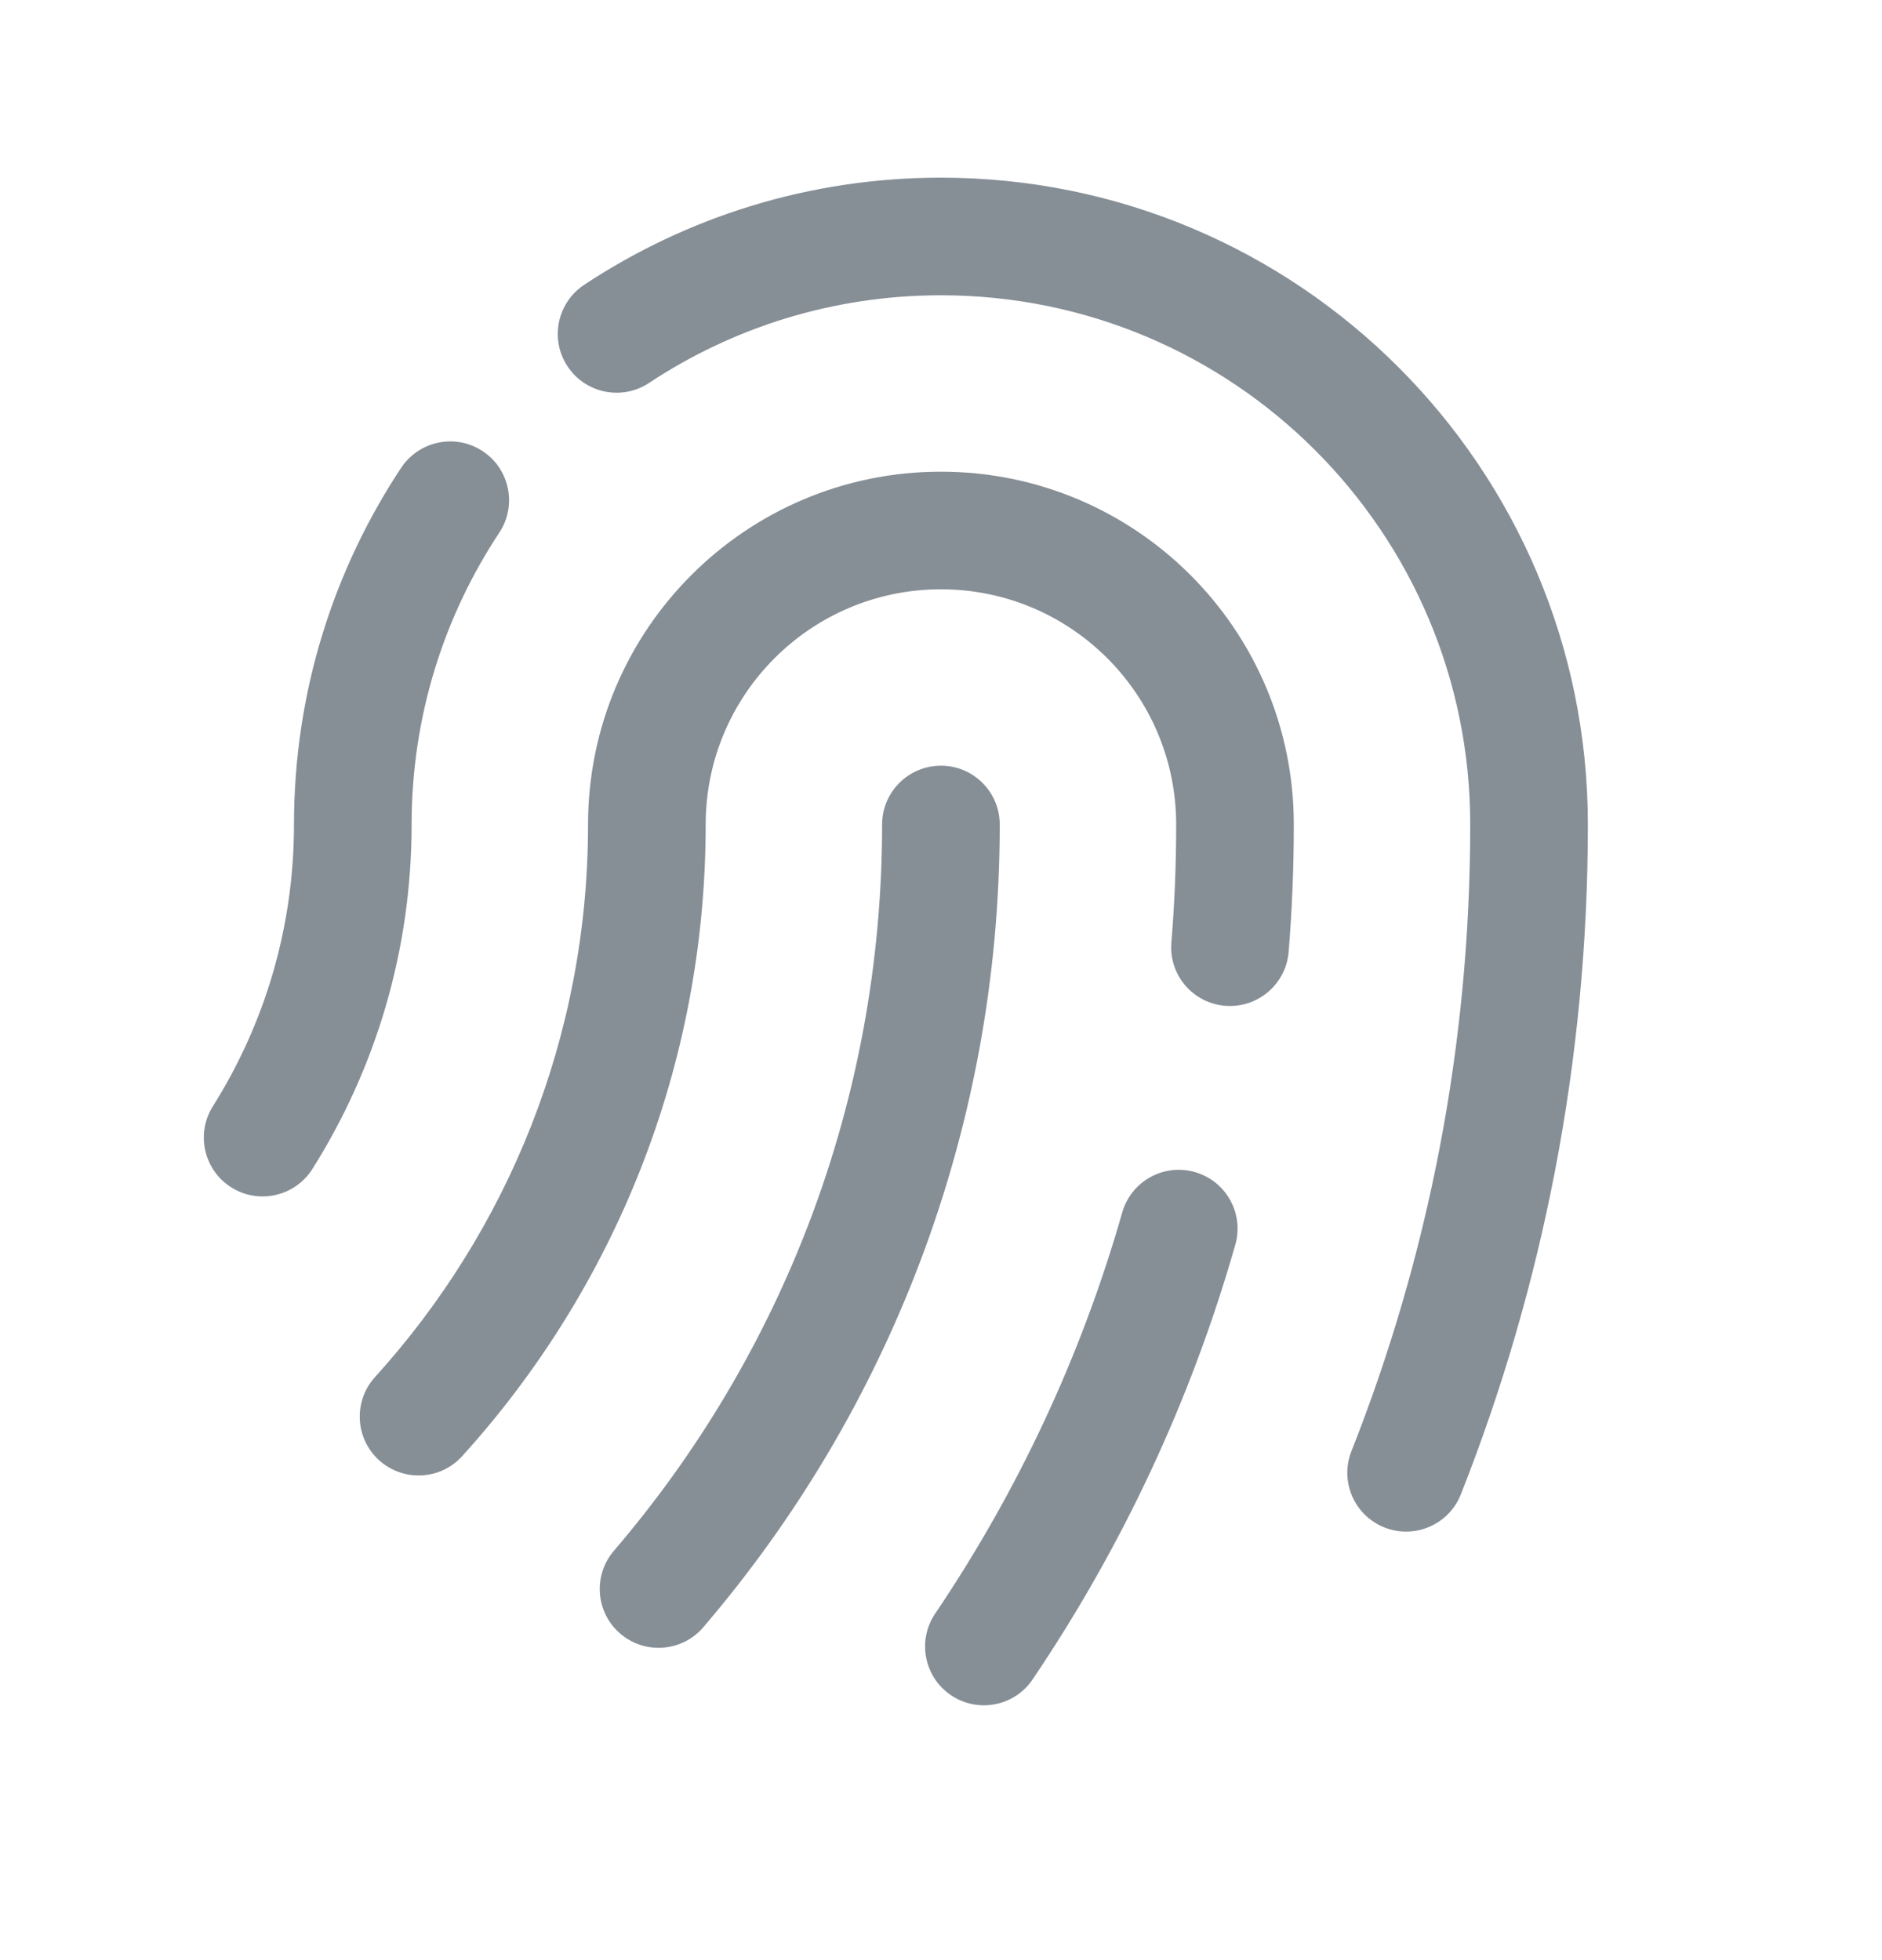 <svg width="24" height="25" viewBox="0 0 24 25" fill="none" xmlns="http://www.w3.org/2000/svg">
<path fill-rule="evenodd" clip-rule="evenodd" d="M11.999 3.766C10.622 3.766 9.344 4.178 8.277 4.884C7.932 5.113 7.466 5.018 7.238 4.673C7.009 4.328 7.104 3.862 7.449 3.633C8.754 2.769 10.319 2.266 11.999 2.266C16.555 2.266 20.249 5.96 20.249 10.516C20.249 13.531 19.675 16.414 18.629 19.06C18.477 19.445 18.041 19.634 17.656 19.482C17.271 19.33 17.082 18.894 17.234 18.509C18.212 16.036 18.749 13.34 18.749 10.516C18.749 6.788 15.727 3.766 11.999 3.766ZM6.156 5.755C6.501 5.983 6.596 6.449 6.367 6.794C5.661 7.861 5.249 9.139 5.249 10.516C5.249 12.129 4.786 13.636 3.984 14.909C3.763 15.259 3.3 15.365 2.949 15.144C2.599 14.923 2.494 14.46 2.715 14.109C3.37 13.069 3.749 11.838 3.749 10.516C3.749 8.836 4.252 7.271 5.116 5.966C5.345 5.621 5.811 5.526 6.156 5.755ZM11.999 7.516C10.342 7.516 8.999 8.859 8.999 10.516C8.999 13.616 7.823 16.443 5.894 18.572C5.616 18.879 5.141 18.902 4.834 18.624C4.527 18.346 4.504 17.871 4.782 17.564C6.471 15.701 7.499 13.229 7.499 10.516C7.499 8.031 9.514 6.016 11.999 6.016C14.484 6.016 16.499 8.031 16.499 10.516C16.499 11.063 16.477 11.606 16.433 12.143C16.398 12.555 16.036 12.862 15.623 12.828C15.21 12.794 14.903 12.432 14.938 12.019C14.979 11.524 14.999 11.023 14.999 10.516C14.999 8.859 13.656 7.516 11.999 7.516ZM11.999 9.766C12.414 9.766 12.749 10.102 12.749 10.516C12.749 14.424 11.325 18.002 8.968 20.755C8.699 21.069 8.225 21.106 7.91 20.836C7.596 20.567 7.559 20.094 7.829 19.779C9.962 17.288 11.249 14.053 11.249 10.516C11.249 10.102 11.585 9.766 11.999 9.766ZM15.238 14.949C15.636 15.063 15.867 15.478 15.753 15.876C15.183 17.874 14.303 19.74 13.168 21.42C12.937 21.763 12.47 21.853 12.127 21.621C11.784 21.389 11.694 20.923 11.926 20.58C12.973 19.029 13.785 17.307 14.311 15.465C14.425 15.066 14.839 14.835 15.238 14.949Z" fill="#868E96"/>
</svg>
